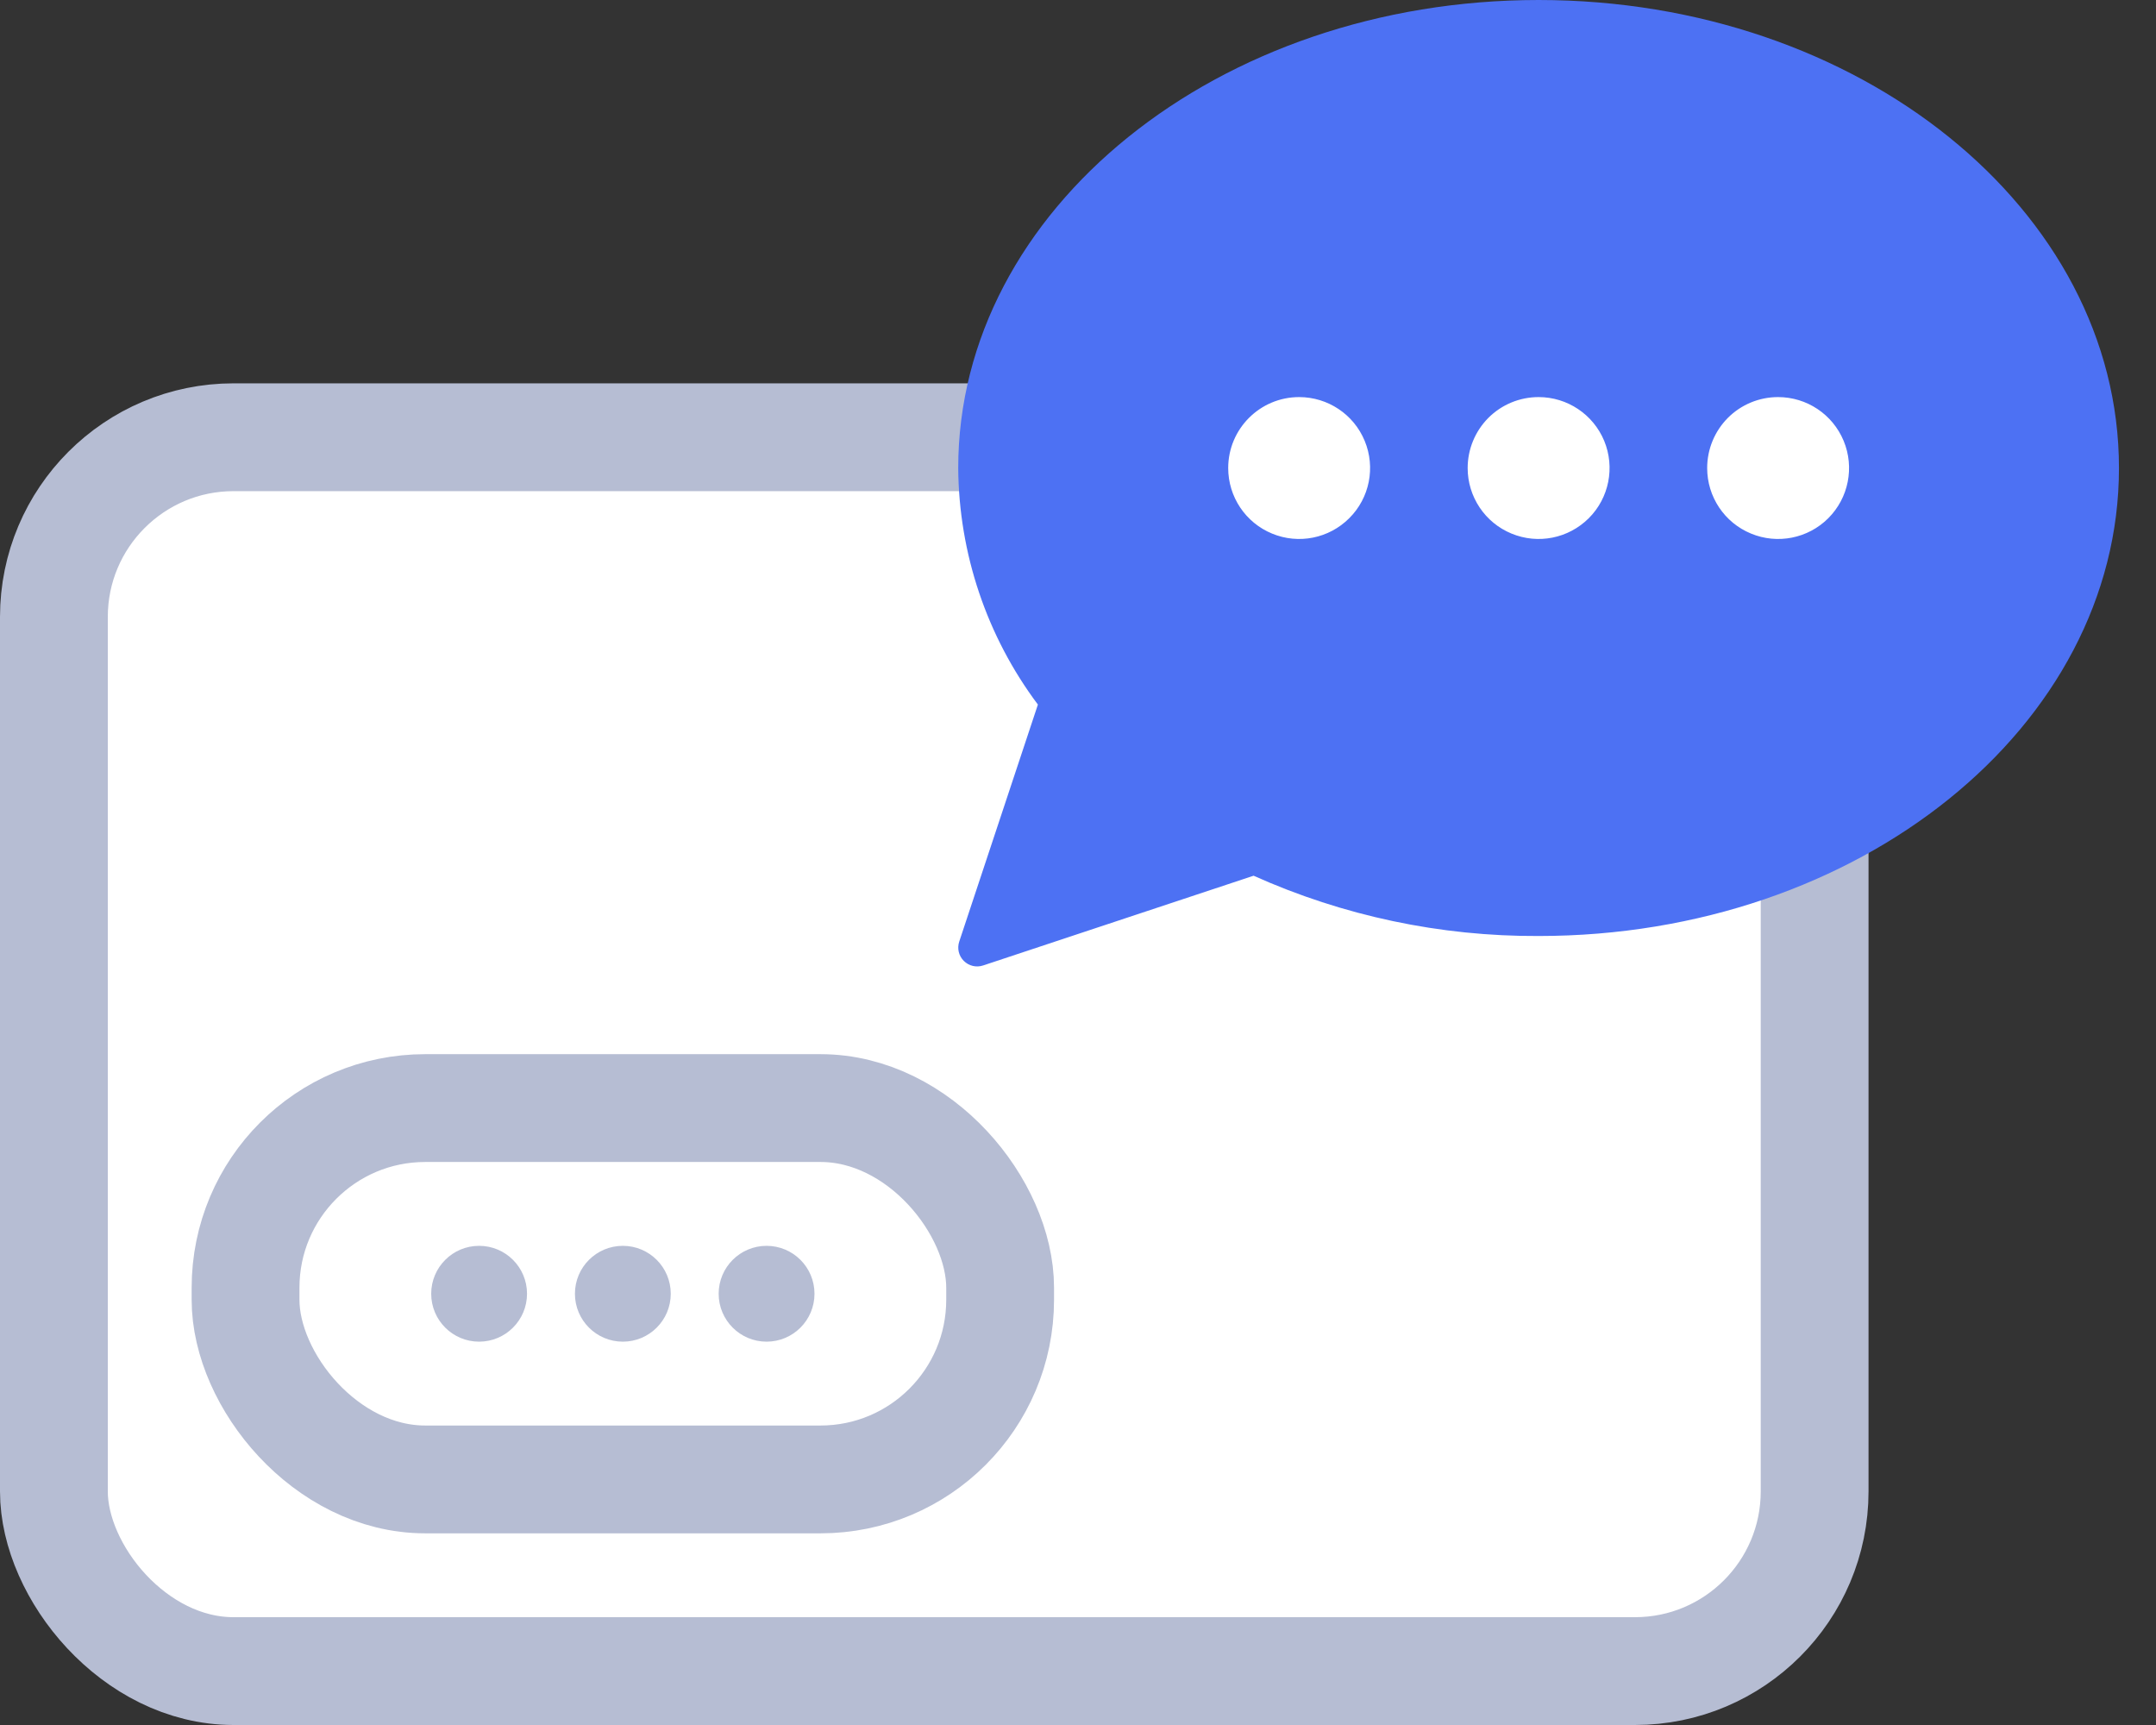 <svg xmlns="http://www.w3.org/2000/svg" width="45" height="36" viewBox="0 0 45 36">
  <rect x="0" y="0" width="45" height="36" fill="#333333" stroke="none"/>
  <g fill="none" fill-rule="evenodd">
    <rect width="36.75" height="25.75" x="1.125" y="9.125" fill="#FFF" stroke="#B6BDD3" stroke-width="2.25" rx="3.75"/>
    <rect width="15.75" height="7.75" x="5.125" y="23.125" fill="#FFF" stroke="#B6BDD3" stroke-width="2.25" rx="3.75"/>
    <g transform="translate(20)">
      <circle cx="12" cy="9.884" r="9" fill="#FFF"/>
      <path fill="#4D71F3" fill-rule="nonzero" d="M0.021,19.651 C-0.026,19.793 0.011,19.949 0.116,20.053 C0.222,20.159 0.377,20.196 0.519,20.149 L6.165,18.276 C8.036,19.115 10.064,19.544 12.114,19.534 C18.804,19.534 24.227,15.162 24.227,9.768 C24.227,4.374 18.804,-2.73558953e-13 12.114,-2.73558953e-13 C5.423,-2.73558953e-13 -8.8817842e-15,4.373 -8.8817842e-15,9.768 C0.013,11.549 0.595,13.279 1.663,14.704 L0.021,19.651 Z M17.113,8.287 L17.112,8.287 C17.712,8.287 18.251,8.647 18.481,9.201 C18.71,9.754 18.584,10.391 18.16,10.815 C17.737,11.238 17.099,11.365 16.546,11.135 C15.992,10.907 15.632,10.367 15.632,9.768 C15.632,9.375 15.788,8.998 16.065,8.72 C16.343,8.442 16.719,8.287 17.112,8.287 L17.113,8.287 Z M12.115,8.287 L12.114,8.287 C12.713,8.287 13.253,8.647 13.483,9.201 C13.711,9.754 13.585,10.391 13.162,10.814 C12.737,11.238 12.101,11.365 11.547,11.135 C10.994,10.907 10.633,10.367 10.633,9.768 C10.633,9.375 10.789,8.998 11.066,8.72 C11.344,8.442 11.721,8.287 12.114,8.287 L12.115,8.287 Z M7.117,8.287 L7.115,8.287 C7.715,8.287 8.255,8.647 8.484,9.201 C8.713,9.754 8.587,10.391 8.162,10.814 C7.739,11.238 7.102,11.365 6.549,11.135 C5.996,10.907 5.635,10.367 5.635,9.768 C5.635,8.95 6.298,8.287 7.116,8.287 L7.117,8.287 Z"/>
    </g>
    <circle cx="10" cy="27" r="1" fill="#B6BDD3"/>
    <circle cx="13" cy="27" r="1" fill="#B6BDD3"/>
    <circle cx="16" cy="27" r="1" fill="#B6BDD3"/>
  </g>
</svg>
